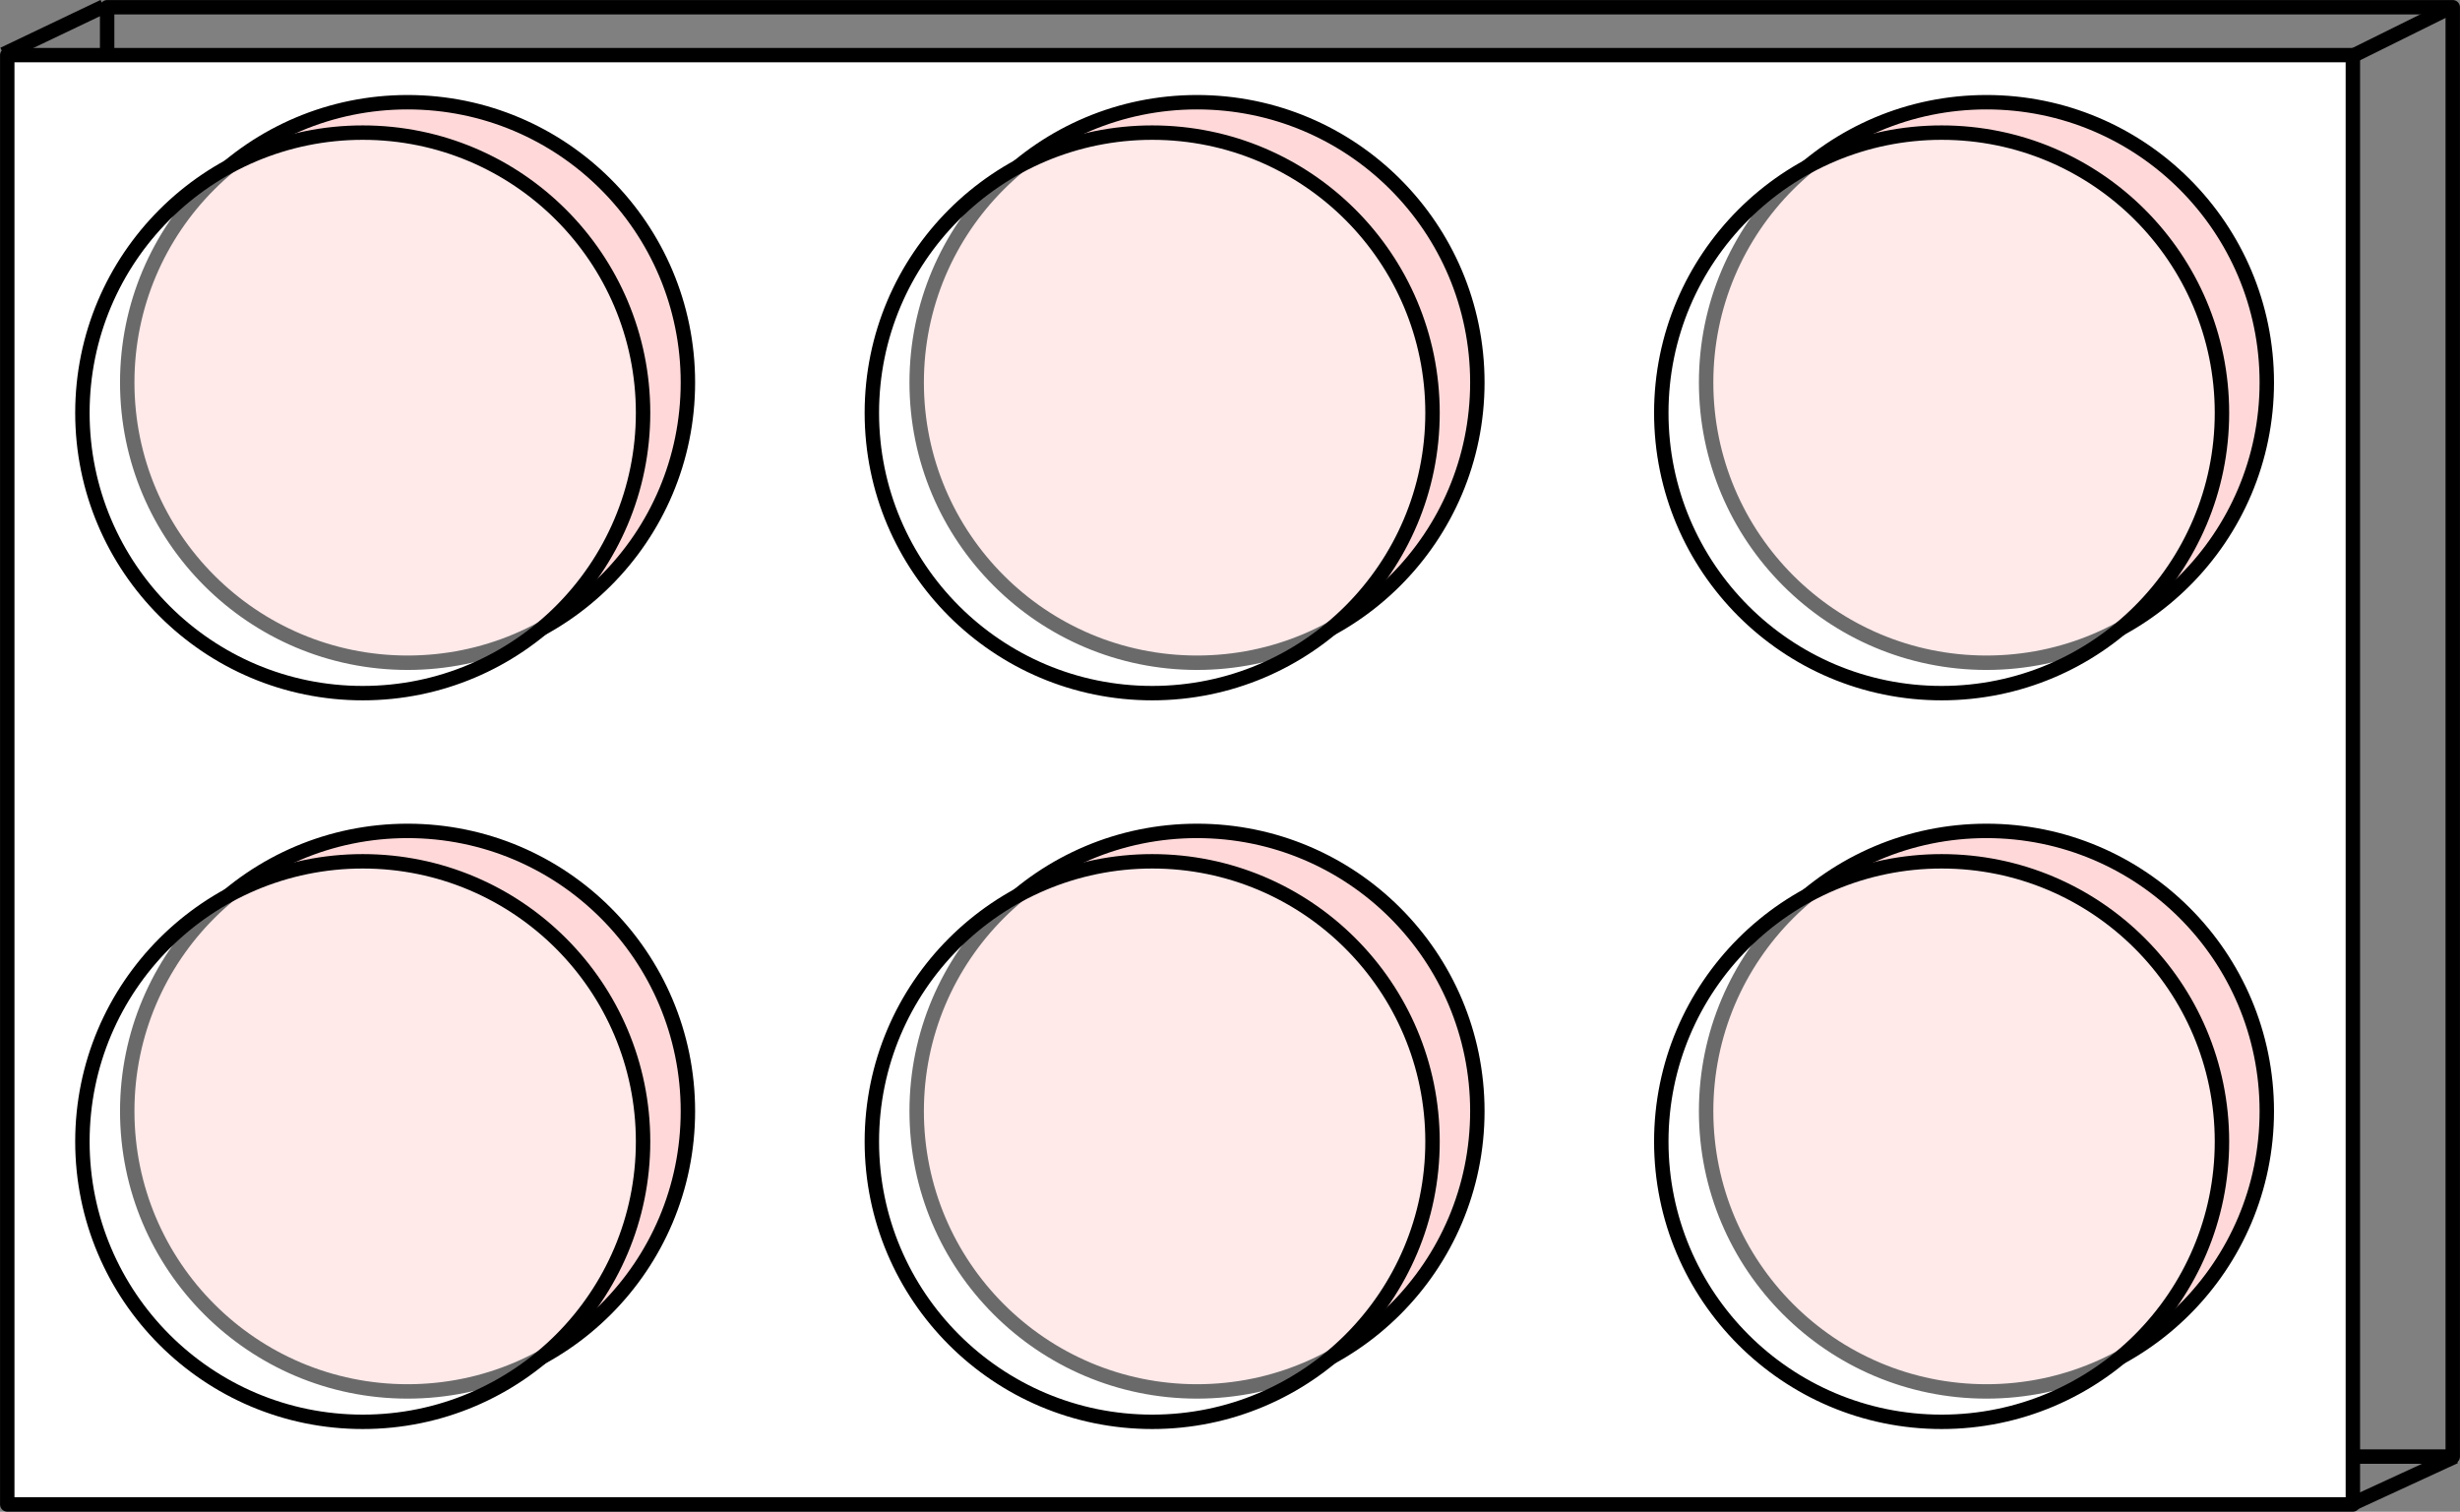 <?xml version="1.0" encoding="UTF-8" standalone="no"?>
<!-- Created with Inkscape (http://www.inkscape.org/) -->

<svg
   width="28.151mm"
   height="17.304mm"
   viewBox="0 0 28.151 17.304"
   version="1.1"
   id="svg5"
   sodipodi:docname="sketchpad.svg"
   xml:space="preserve"
   inkscape:version="1.2.2 (732a01da63, 2022-12-09)"
   xmlns:inkscape="http://www.inkscape.org/namespaces/inkscape"
   xmlns:sodipodi="http://sodipodi.sourceforge.net/DTD/sodipodi-0.dtd"
   xmlns="http://www.w3.org/2000/svg"
   xmlns:svg="http://www.w3.org/2000/svg"><rect x="0" y="0" width="28.151" height="17.304" fill="#808080" stroke="none"/><sodipodi:namedview
     id="namedview7"
     pagecolor="#ffffff"
     bordercolor="#cccccc"
     borderopacity="1"
     inkscape:showpageshadow="0"
     inkscape:pageopacity="1"
     inkscape:pagecheckerboard="0"
     inkscape:deskcolor="#d1d1d1"
     inkscape:document-units="mm"
     showgrid="false"
     inkscape:zoom="4"
     inkscape:cx="405.875"
     inkscape:cy="484.5"
     inkscape:window-width="1920"
     inkscape:window-height="1017"
     inkscape:window-x="-8"
     inkscape:window-y="-8"
     inkscape:window-maximized="1"
     inkscape:current-layer="g134517" /><defs
     id="defs2" /><g
     inkscape:label="Layer 1"
     inkscape:groupmode="layer"
     id="g134517"
     transform="translate(-136.971,-277.188)">
<g
   id="g338675"><g
     id="g338196"><rect
       style="fill:none;fill-opacity:1;fill-rule:evenodd;stroke:#000000;stroke-width:0.165;stroke-linecap:round;stroke-linejoin:round;stroke-dasharray:none;stroke-opacity:1;paint-order:fill markers stroke"
       id="rect337953"
       width="26.842"
       height="16.59"
       x="138.197"
       y="277.271" /><rect
       style="fill:#ffffff;fill-opacity:1;fill-rule:evenodd;stroke:#000000;stroke-width:0.165;stroke-linecap:round;stroke-linejoin:round;stroke-dasharray:none;stroke-opacity:1;paint-order:fill markers stroke"
       id="rect337953-8"
       width="26.842"
       height="16.59"
       x="137.054"
       y="277.819" /><path
       style="fill:none;stroke:#000000;stroke-width:0.165;stroke-linecap:butt;stroke-linejoin:miter;stroke-dasharray:none;stroke-opacity:1"
       d="m 137.011,277.809 1.146,-0.547"
       id="path338185"
       sodipodi:nodetypes="cc" /><path
       style="fill:none;stroke:#000000;stroke-width:0.165;stroke-linecap:butt;stroke-linejoin:miter;stroke-dasharray:none;stroke-opacity:1"
       d="m 163.881,277.834 1.137,-0.563"
       id="path338187"
       sodipodi:nodetypes="cc" /><path
       style="fill:none;stroke:#000000;stroke-width:0.165;stroke-linecap:butt;stroke-linejoin:miter;stroke-dasharray:none;stroke-opacity:1"
       d="m 163.894,294.4 1.169,-0.539"
       id="path338189"
       sodipodi:nodetypes="cc" /></g><g
     id="g338580"><g
       id="g338495"><circle
         style="fill:#ffd9d9;fill-opacity:1;fill-rule:evenodd;stroke:#000000;stroke-width:0.165;stroke-linecap:round;stroke-linejoin:round;stroke-dasharray:none;stroke-opacity:1;paint-order:fill markers stroke"
         id="path338250-8"
         cx="141.635"
         cy="281.566"
         r="3.208" /><circle
         style="fill:#ffffff;fill-opacity:0.415;fill-rule:evenodd;stroke:#000000;stroke-width:0.165;stroke-linecap:round;stroke-linejoin:round;stroke-dasharray:none;stroke-opacity:1;paint-order:fill markers stroke"
         id="path338250"
         cx="141.122"
         cy="281.914"
         r="3.208" /></g><g
       id="g338495-9"
       transform="translate(9.034)"><circle
         style="fill:#ffd9d9;fill-opacity:1;fill-rule:evenodd;stroke:#000000;stroke-width:0.165;stroke-linecap:round;stroke-linejoin:round;stroke-dasharray:none;stroke-opacity:1;paint-order:fill markers stroke"
         id="path338250-8-2"
         cx="141.635"
         cy="281.566"
         r="3.208" /><circle
         style="fill:#ffffff;fill-opacity:0.415;fill-rule:evenodd;stroke:#000000;stroke-width:0.165;stroke-linecap:round;stroke-linejoin:round;stroke-dasharray:none;stroke-opacity:1;paint-order:fill markers stroke"
         id="path338250-7"
         cx="141.122"
         cy="281.914"
         r="3.208" /></g><g
       id="g338495-8"
       transform="translate(18.068)"><circle
         style="fill:#ffd9d9;fill-opacity:1;fill-rule:evenodd;stroke:#000000;stroke-width:0.165;stroke-linecap:round;stroke-linejoin:round;stroke-dasharray:none;stroke-opacity:1;paint-order:fill markers stroke"
         id="path338250-8-8"
         cx="141.635"
         cy="281.566"
         r="3.208" /><circle
         style="fill:#ffffff;fill-opacity:0.415;fill-rule:evenodd;stroke:#000000;stroke-width:0.165;stroke-linecap:round;stroke-linejoin:round;stroke-dasharray:none;stroke-opacity:1;paint-order:fill markers stroke"
         id="path338250-75"
         cx="141.122"
         cy="281.914"
         r="3.208" /></g></g><g
     id="g338580-5"
     transform="translate(0,8.341)"><g
       id="g338495-88"><circle
         style="fill:#ffd9d9;fill-opacity:1;fill-rule:evenodd;stroke:#000000;stroke-width:0.165;stroke-linecap:round;stroke-linejoin:round;stroke-dasharray:none;stroke-opacity:1;paint-order:fill markers stroke"
         id="path338250-8-1"
         cx="141.635"
         cy="281.566"
         r="3.208" /><circle
         style="fill:#ffffff;fill-opacity:0.415;fill-rule:evenodd;stroke:#000000;stroke-width:0.165;stroke-linecap:round;stroke-linejoin:round;stroke-dasharray:none;stroke-opacity:1;paint-order:fill markers stroke"
         id="path338250-3"
         cx="141.122"
         cy="281.914"
         r="3.208" /></g><g
       id="g338495-9-6"
       transform="translate(9.034)"><circle
         style="fill:#ffd9d9;fill-opacity:1;fill-rule:evenodd;stroke:#000000;stroke-width:0.165;stroke-linecap:round;stroke-linejoin:round;stroke-dasharray:none;stroke-opacity:1;paint-order:fill markers stroke"
         id="path338250-8-2-2"
         cx="141.635"
         cy="281.566"
         r="3.208" /><circle
         style="fill:#ffffff;fill-opacity:0.415;fill-rule:evenodd;stroke:#000000;stroke-width:0.165;stroke-linecap:round;stroke-linejoin:round;stroke-dasharray:none;stroke-opacity:1;paint-order:fill markers stroke"
         id="path338250-7-6"
         cx="141.122"
         cy="281.914"
         r="3.208" /></g><g
       id="g338495-8-2"
       transform="translate(18.068)"><circle
         style="fill:#ffd9d9;fill-opacity:1;fill-rule:evenodd;stroke:#000000;stroke-width:0.165;stroke-linecap:round;stroke-linejoin:round;stroke-dasharray:none;stroke-opacity:1;paint-order:fill markers stroke"
         id="path338250-8-8-3"
         cx="141.635"
         cy="281.566"
         r="3.208" /><circle
         style="fill:#ffffff;fill-opacity:0.415;fill-rule:evenodd;stroke:#000000;stroke-width:0.165;stroke-linecap:round;stroke-linejoin:round;stroke-dasharray:none;stroke-opacity:1;paint-order:fill markers stroke"
         id="path338250-75-5"
         cx="141.122"
         cy="281.914"
         r="3.208" /></g></g></g></g></svg>
